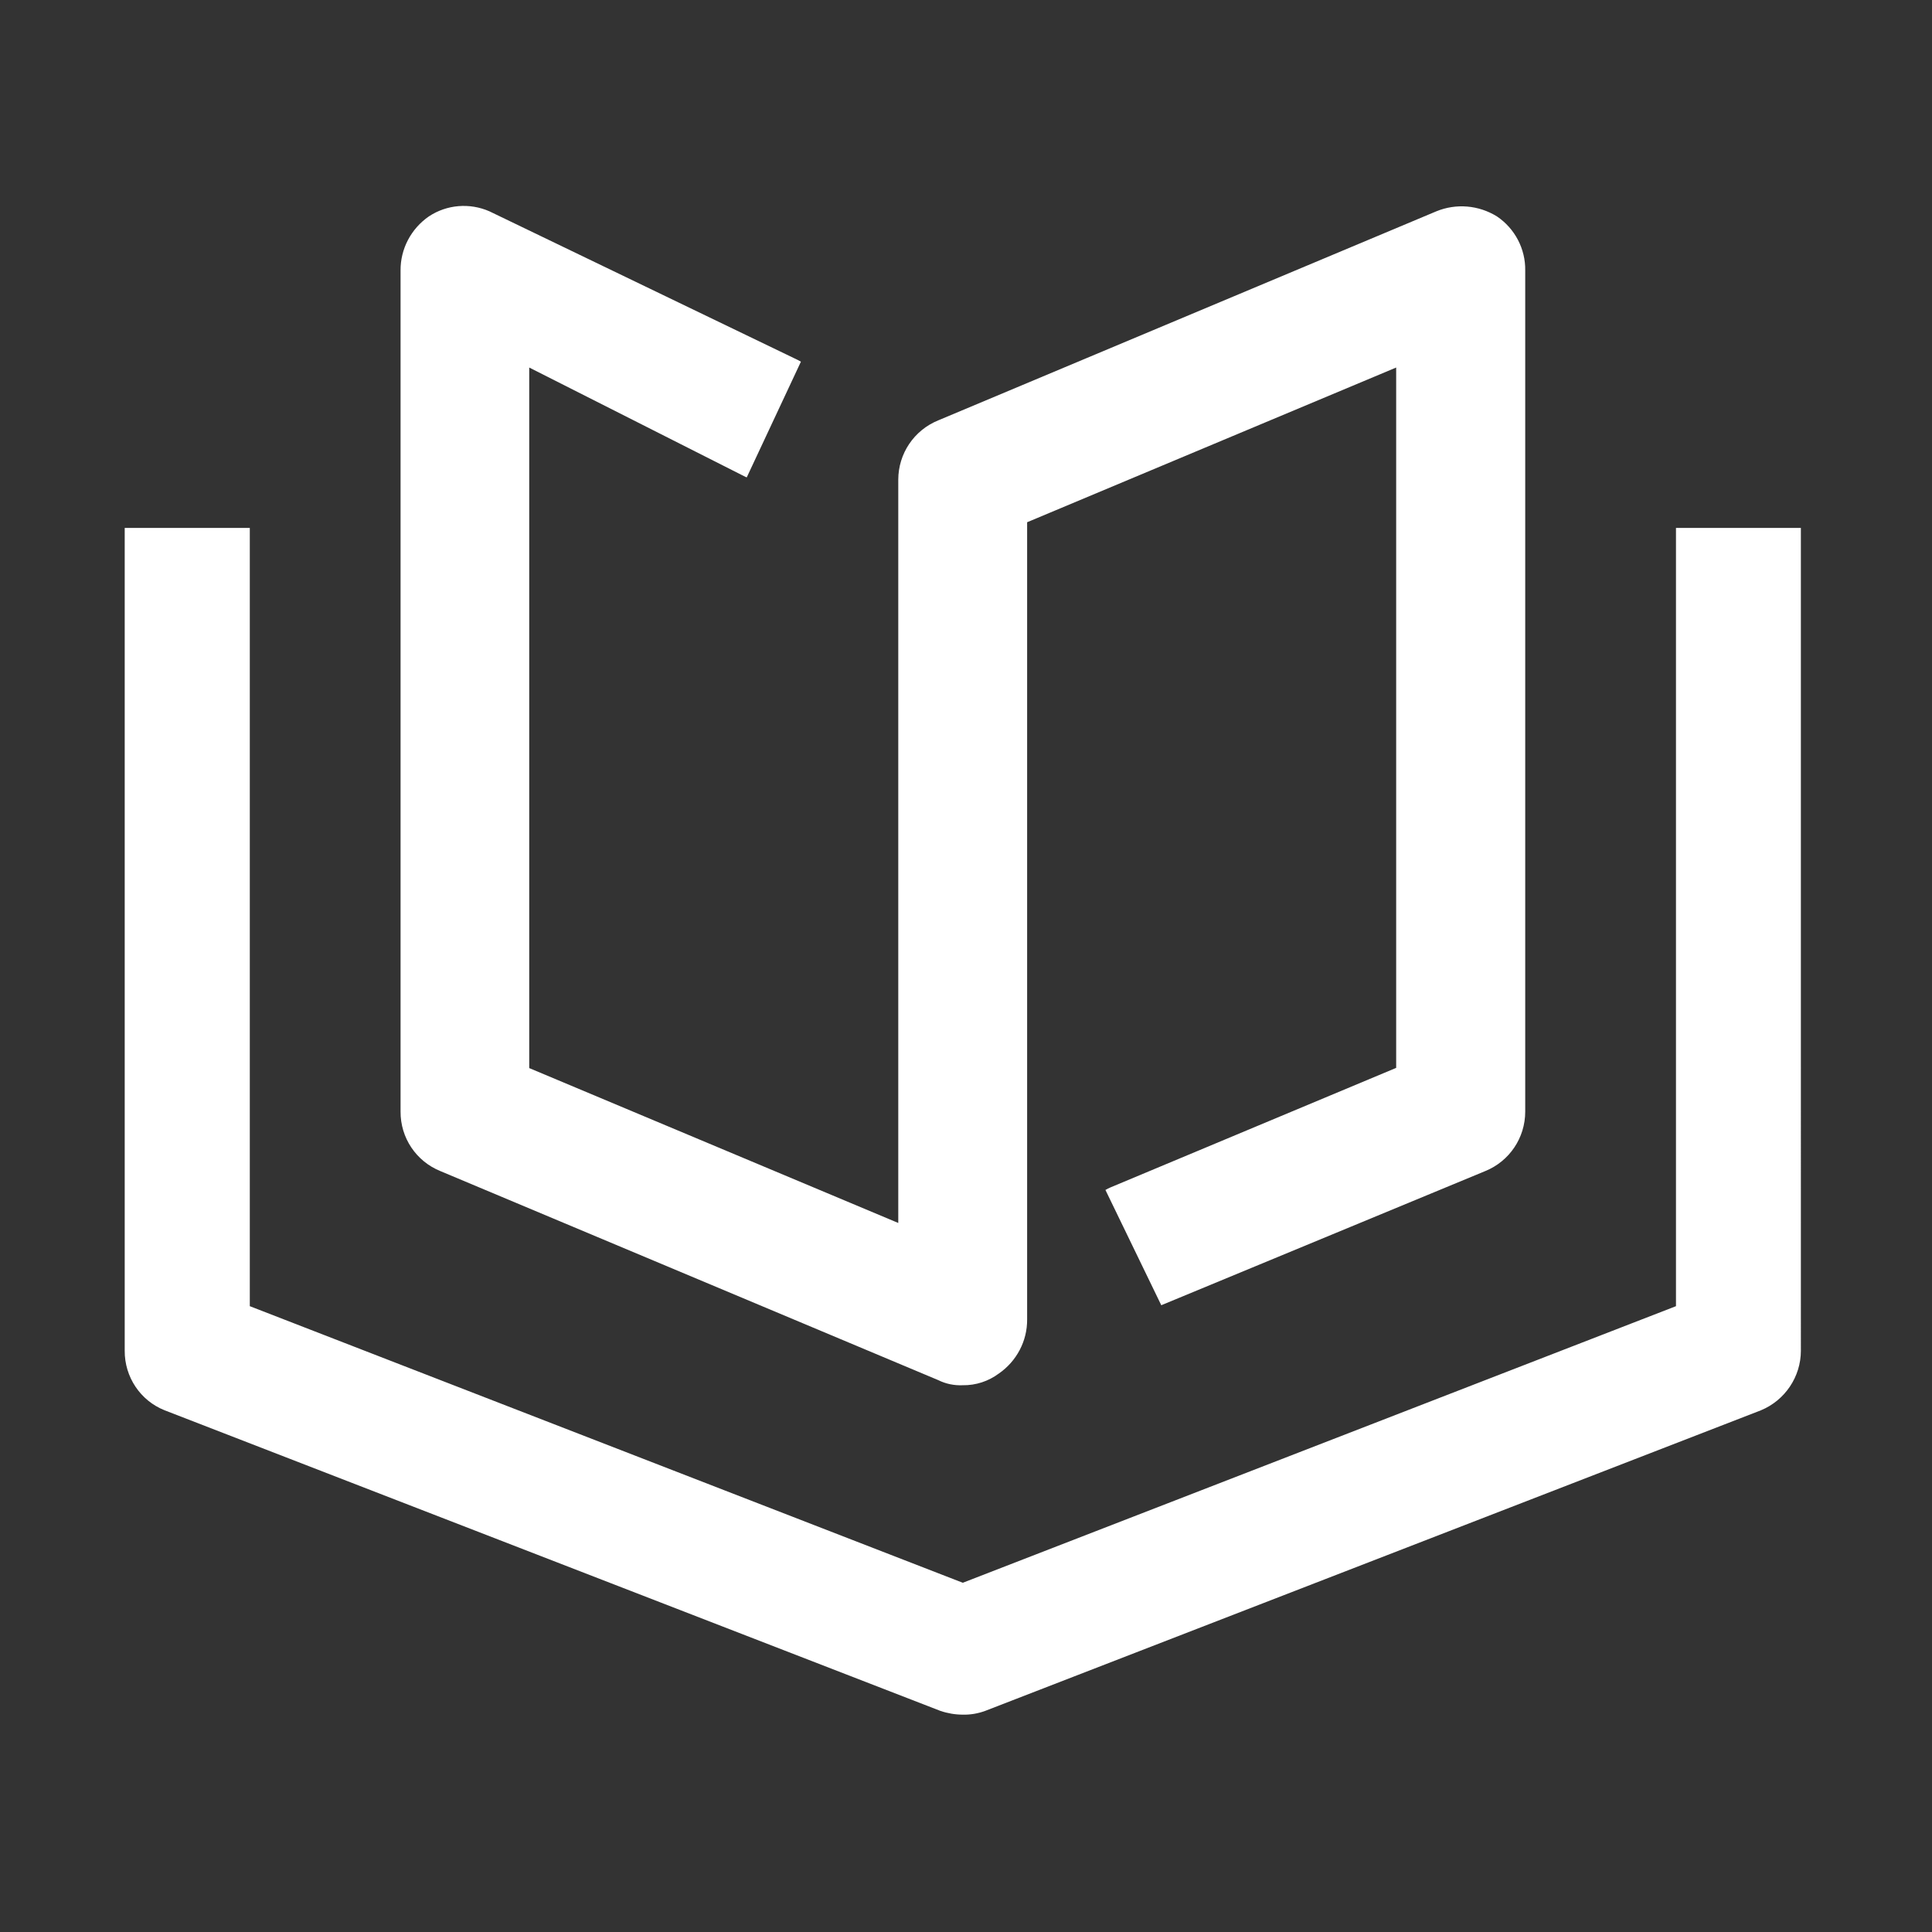 <?xml version="1.0" standalone="no"?><!DOCTYPE svg PUBLIC "-//W3C//DTD SVG 1.1//EN" "http://www.w3.org/Graphics/SVG/1.1/DTD/svg11.dtd"><svg class="icon" width="200px" height="200.00px" viewBox="0 0 1024 1024" version="1.1" xmlns="http://www.w3.org/2000/svg"><rect x="0" y="0" width="1024" height="1024" fill="#333333" stroke="none"/><path fill="#fff" d="M888.3 279.8v412.5l-378 146.6-377.9-146.6V279.8H66.1v436.1c-0.1 13.9 8.3 26.5 21.2 31.6l411.1 159.3c3.8 1.3 7.9 2 11.9 2 4.1 0.1 8.1-0.6 11.9-2l411.1-159.3c12.8-5.3 21.2-17.8 21.2-31.6V279.8h-66.2zM233.4 620.7l263.9 110.8c4 2 8.5 2.9 13 2.7 6.9 0.1 13.6-2.1 19.1-6.2 9.4-6.5 15.1-17.2 15-28.7V276.8l195.6-82V566l-151.3 63.3c-1 0.4-1.9 0.9-2.8 1.4l29.6 61.1 171.7-71.1c12.8-5.2 21.2-17.6 21.2-31.5V143.4c0.2-11.5-5.5-22.3-15-28.7-9.7-6-21.6-7-32.1-2.7l-264 110.8c-12.8 5.2-21.2 17.6-21.2 31.5v393.9l-195.6-82.1V194.8l114.7 58c0.2 0.1 0.4 0.1 0.6 0.2l28.7-61.3c-1.1-0.6-2.1-1.2-3.3-1.7l-161.8-78c-10.5-4.6-22.6-3.6-32.1 2.7-9.4 6.5-15.1 17.2-15 28.7v445.7c-0.1 14 8.3 26.4 21.1 31.6z" /></svg>